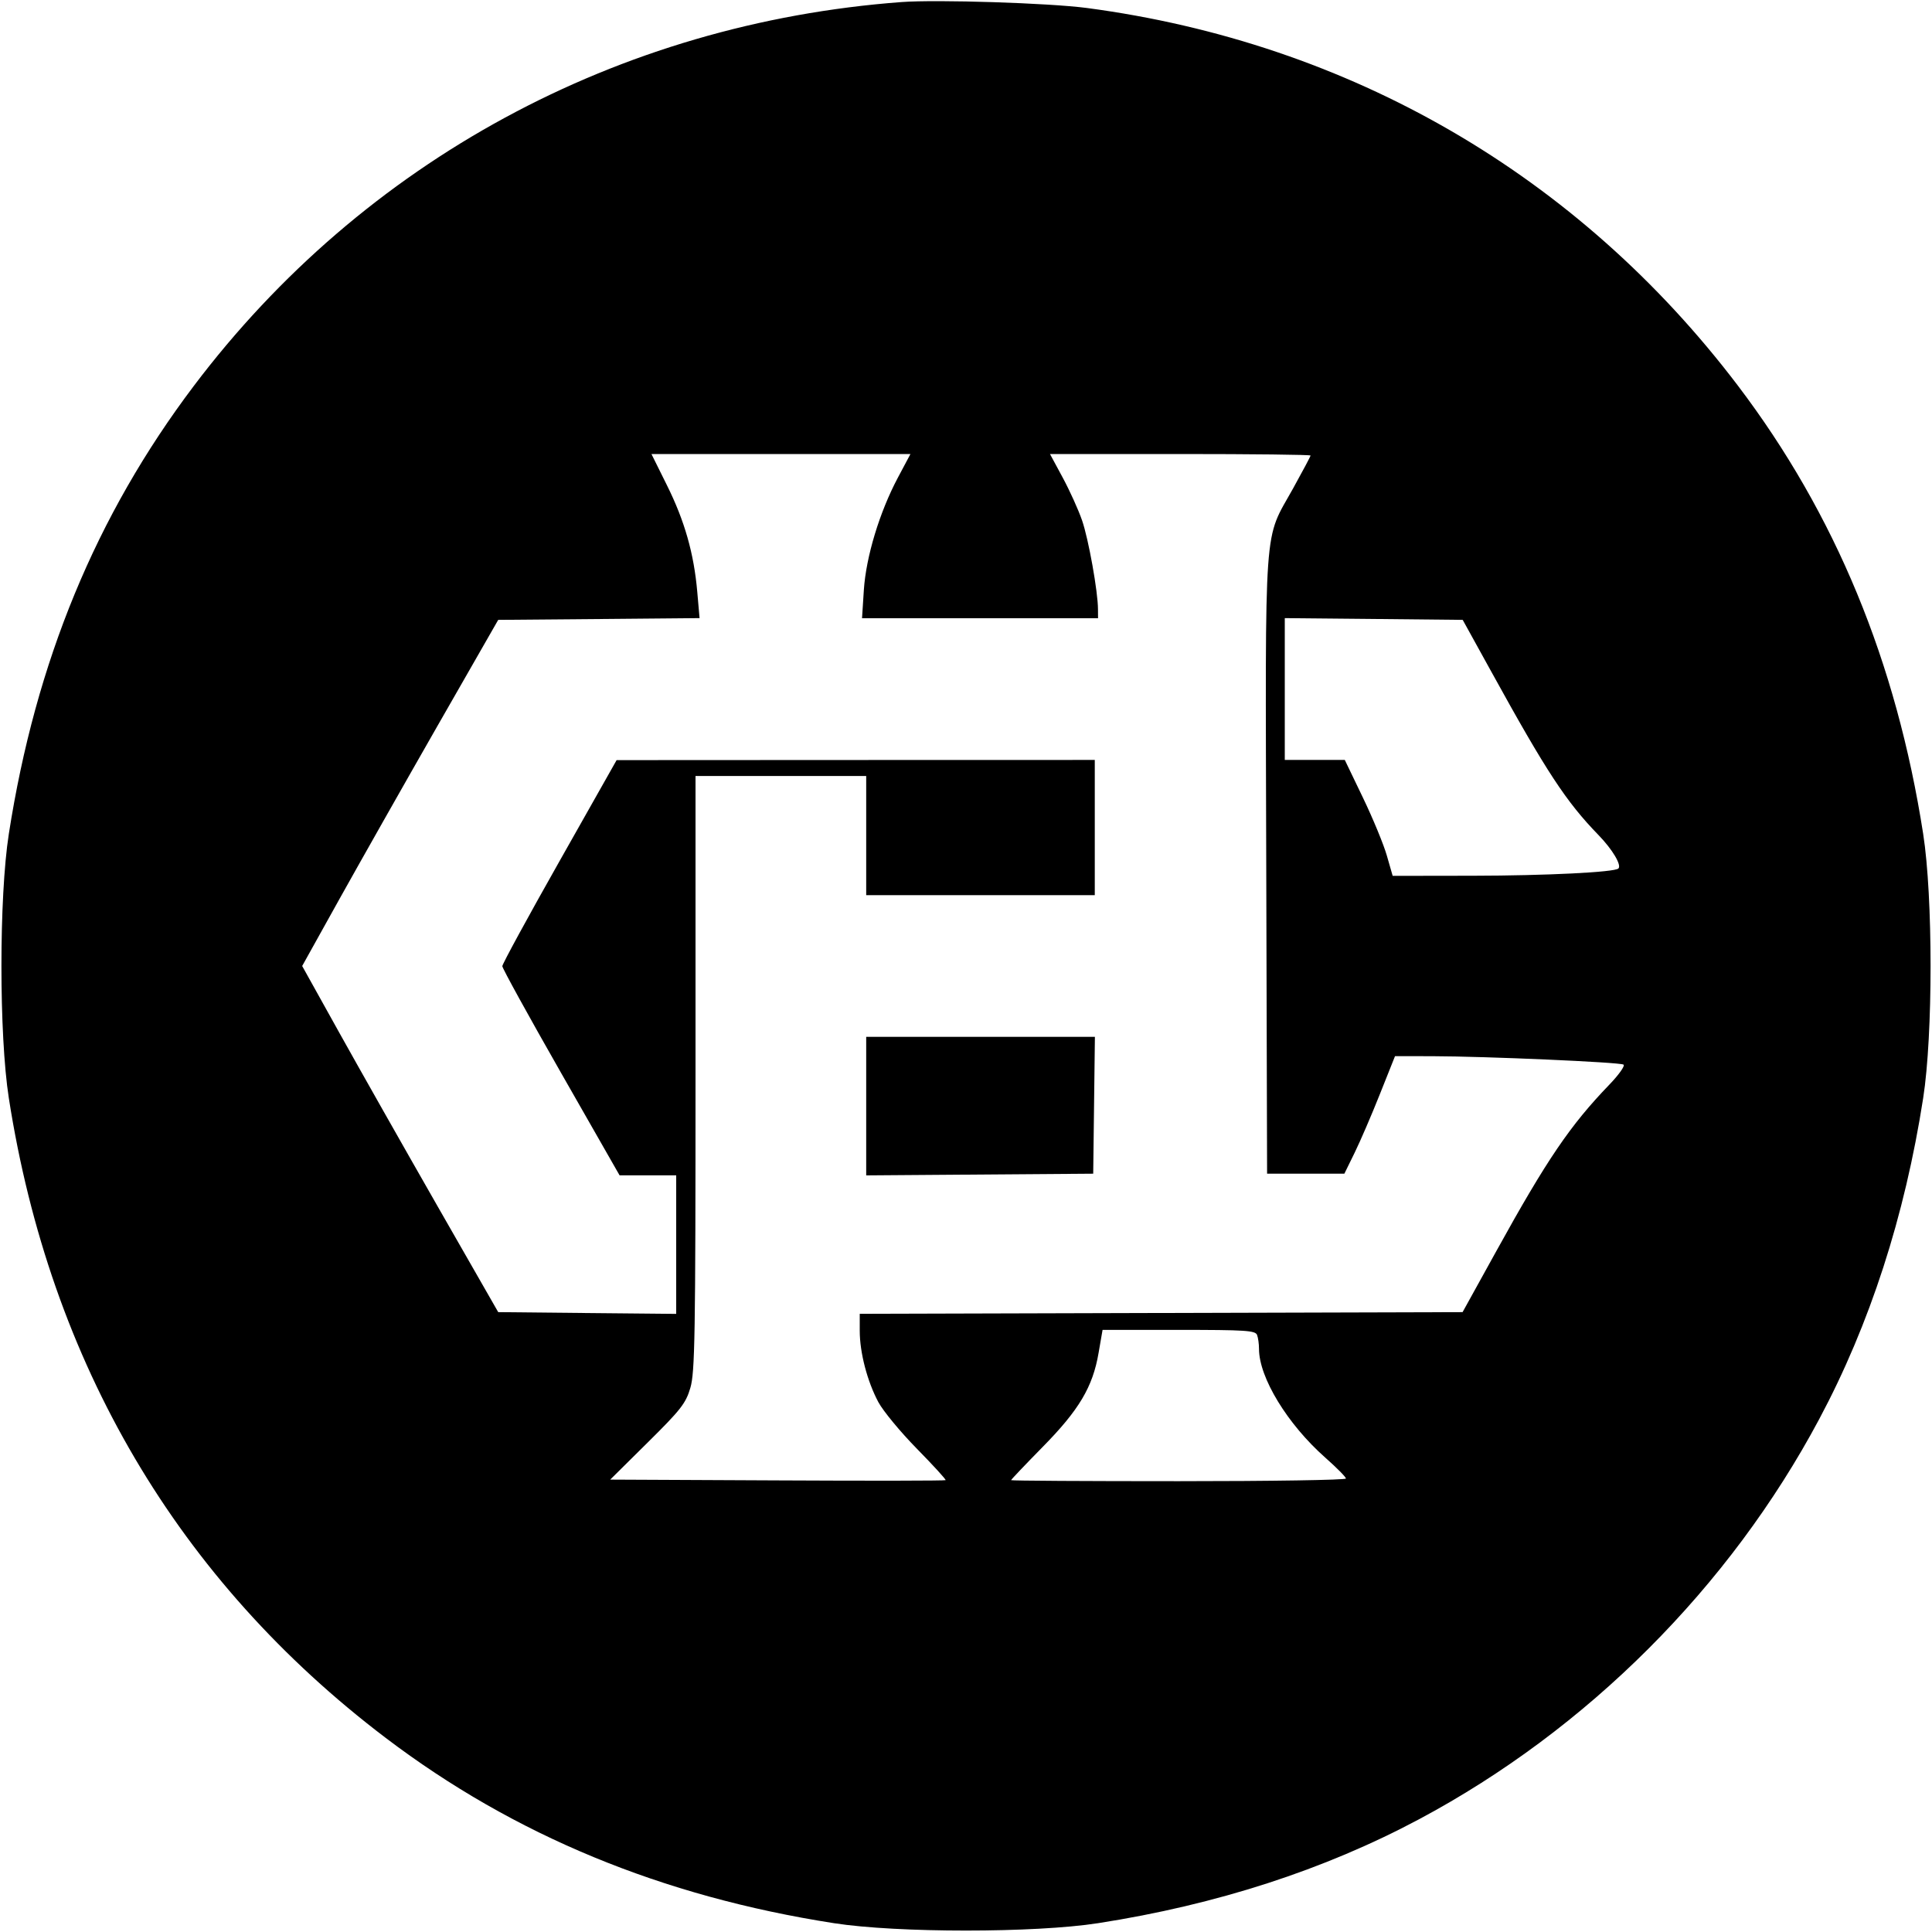 <svg viewBox="0 0 32 32" xmlns="http://www.w3.org/2000/svg"><path d="M14.933 0.034 C 10.237 0.384,6.020 2.671,3.211 6.391 C 1.590 8.538,0.590 10.959,0.146 13.813 C -0.017 14.858,-0.017 17.142,0.146 18.187 C 0.830 22.578,2.950 26.177,6.391 28.787 C 8.515 30.398,10.963 31.410,13.813 31.854 C 14.858 32.017,17.142 32.017,18.187 31.854 C 20.149 31.549,21.935 30.970,23.505 30.132 C 26.290 28.646,28.646 26.290,30.132 23.505 C 30.970 21.935,31.549 20.149,31.854 18.187 C 32.017 17.142,32.017 14.858,31.854 13.813 C 31.410 10.961,30.399 8.515,28.784 6.386 C 26.139 2.901,22.361 0.710,18.000 0.132 C 17.376 0.050,15.520 -0.010,14.933 0.034 M14.874 7.907 C 14.569 8.479,14.344 9.221,14.308 9.773 L 14.278 10.240 16.232 10.240 L 18.187 10.240 18.186 10.093 C 18.186 9.801,18.029 8.926,17.922 8.618 C 17.862 8.444,17.718 8.126,17.602 7.911 L 17.391 7.520 19.549 7.520 C 20.736 7.520,21.707 7.531,21.707 7.545 C 21.707 7.558,21.576 7.804,21.417 8.091 C 20.925 8.976,20.958 8.514,20.973 14.321 L 20.987 19.440 21.627 19.440 L 22.267 19.440 22.437 19.093 C 22.530 18.903,22.719 18.465,22.856 18.120 L 23.106 17.493 23.726 17.494 C 24.607 17.496,26.826 17.593,26.890 17.633 C 26.920 17.651,26.814 17.801,26.655 17.966 C 26.006 18.640,25.623 19.203,24.785 20.720 L 24.225 21.733 19.232 21.747 L 14.240 21.761 14.240 22.042 C 14.240 22.403,14.364 22.878,14.548 23.223 C 14.628 23.372,14.915 23.719,15.187 23.996 C 15.458 24.272,15.672 24.506,15.662 24.516 C 15.652 24.526,14.398 24.528,12.875 24.520 L 10.107 24.507 10.728 23.892 C 11.275 23.351,11.359 23.244,11.434 22.989 C 11.510 22.733,11.520 22.145,11.520 17.777 L 11.520 12.853 12.933 12.853 L 14.347 12.853 14.347 13.840 L 14.347 14.827 16.240 14.827 L 18.133 14.827 18.133 13.707 L 18.133 12.587 14.173 12.588 L 10.213 12.590 9.267 14.264 C 8.746 15.185,8.320 15.967,8.320 16.003 C 8.320 16.038,8.757 16.832,9.291 17.767 L 10.262 19.467 10.731 19.467 L 11.200 19.467 11.200 20.614 L 11.200 21.762 9.726 21.748 L 8.252 21.733 7.244 19.973 C 6.690 19.005,5.960 17.715,5.621 17.107 L 5.005 16.000 5.621 14.893 C 5.960 14.285,6.690 12.995,7.244 12.027 L 8.252 10.267 9.919 10.253 L 11.587 10.238 11.549 9.804 C 11.494 9.169,11.340 8.628,11.048 8.040 L 10.790 7.520 12.935 7.520 L 15.080 7.520 14.874 7.907 M24.698 11.120 C 25.615 12.785,25.940 13.279,26.476 13.831 C 26.707 14.069,26.862 14.329,26.806 14.385 C 26.744 14.447,25.609 14.503,24.400 14.505 L 23.067 14.507 22.971 14.173 C 22.919 13.990,22.741 13.558,22.575 13.213 L 22.274 12.587 21.777 12.587 L 21.280 12.587 21.280 11.412 L 21.280 10.238 22.754 10.252 L 24.227 10.267 24.698 11.120 M14.347 18.321 L 14.347 19.468 16.227 19.454 L 18.107 19.440 18.121 18.307 L 18.135 17.173 16.241 17.173 L 14.347 17.173 14.347 18.321 M20.821 22.111 C 20.839 22.157,20.853 22.261,20.853 22.341 C 20.853 22.817,21.324 23.589,21.952 24.144 C 22.140 24.310,22.293 24.465,22.293 24.489 C 22.293 24.514,21.045 24.533,19.520 24.533 C 17.995 24.533,16.747 24.526,16.747 24.516 C 16.747 24.506,16.981 24.260,17.267 23.969 C 17.872 23.355,18.100 22.972,18.196 22.408 L 18.262 22.027 19.525 22.027 C 20.628 22.027,20.793 22.037,20.821 22.111 " stroke="none" fill-rule="evenodd" fill="black"></path></svg>